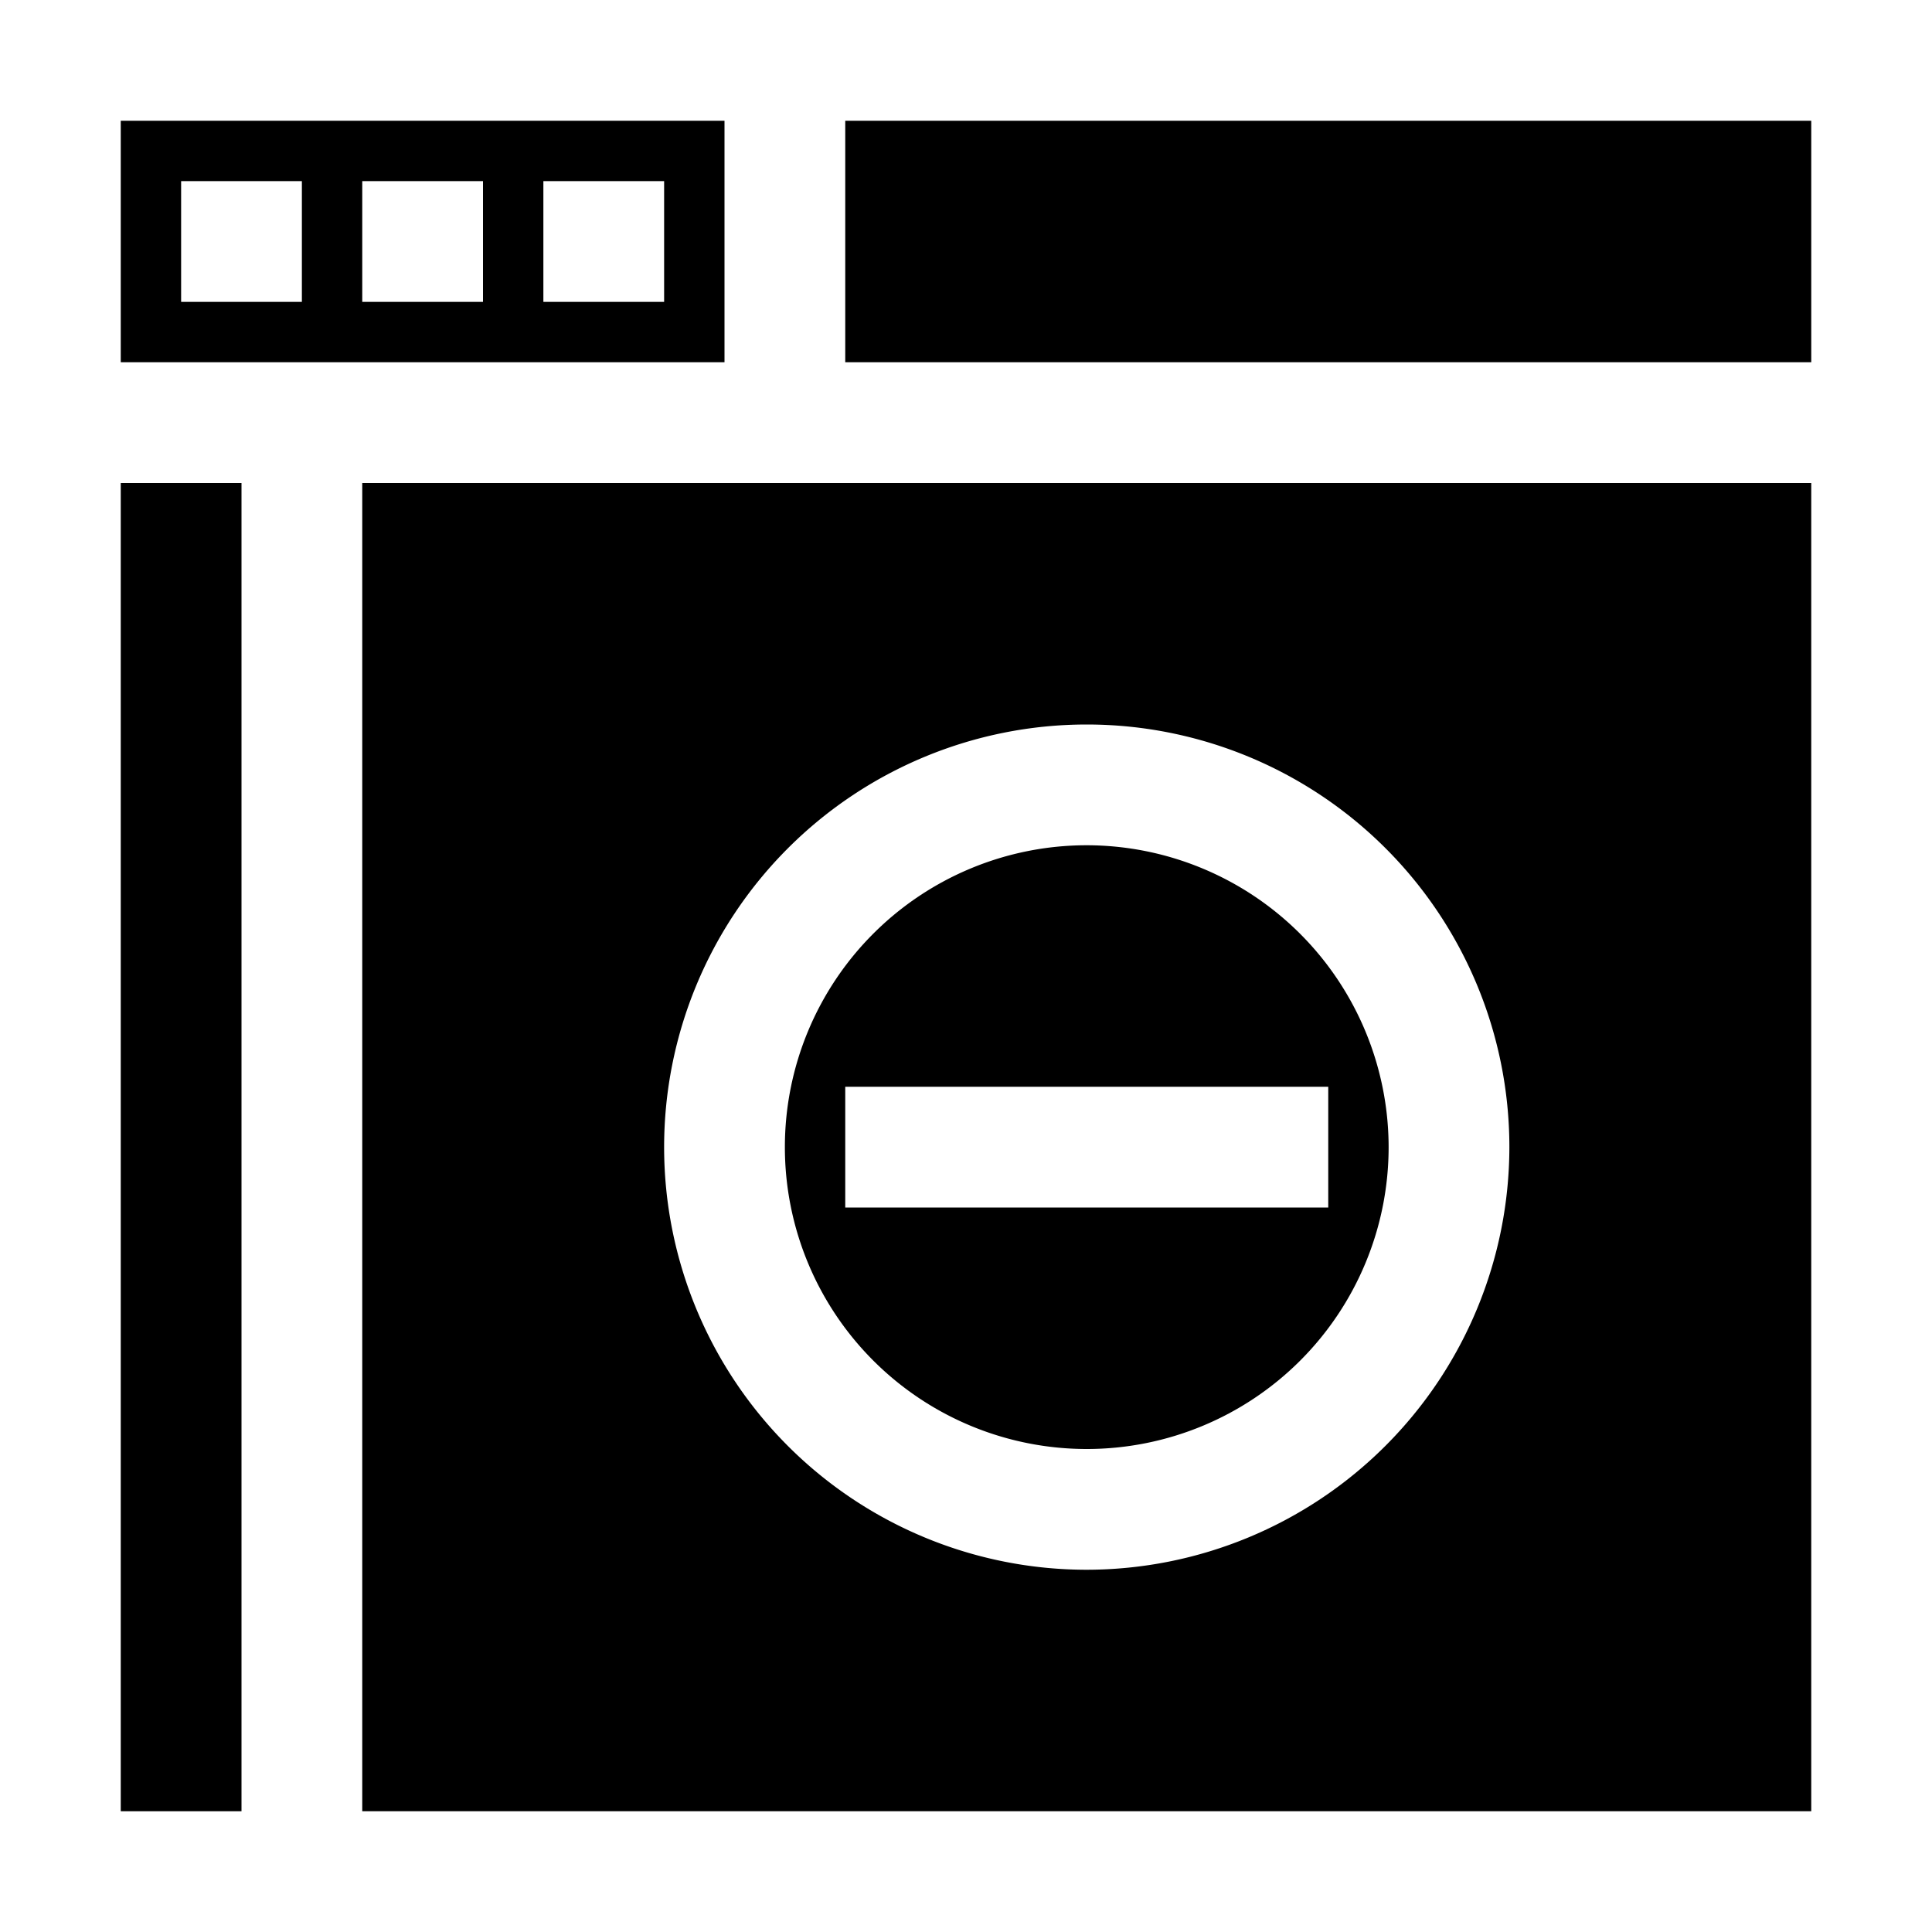 <svg xmlns="http://www.w3.org/2000/svg" viewBox="0 0 32 32" x="0px" y="0px"><g data-name="Browser"><path d="M18,14a5,5,0,1,0,5,5A5.006,5.006,0,0,0,18,14Zm4,6H14V18h8Z"></path><rect x="2" y="8" width="2" height="22"></rect><path d="M12,2H2V6H12ZM5,5H3V3H5ZM8,5H6V3H8Zm3,0H9V3h2Z"></path><path d="M30,8H6V30H30ZM18,26a7,7,0,1,1,7-7A7.008,7.008,0,0,1,18,26Z"></path><rect x="14" y="2" width="16" height="4"></rect></g></svg>